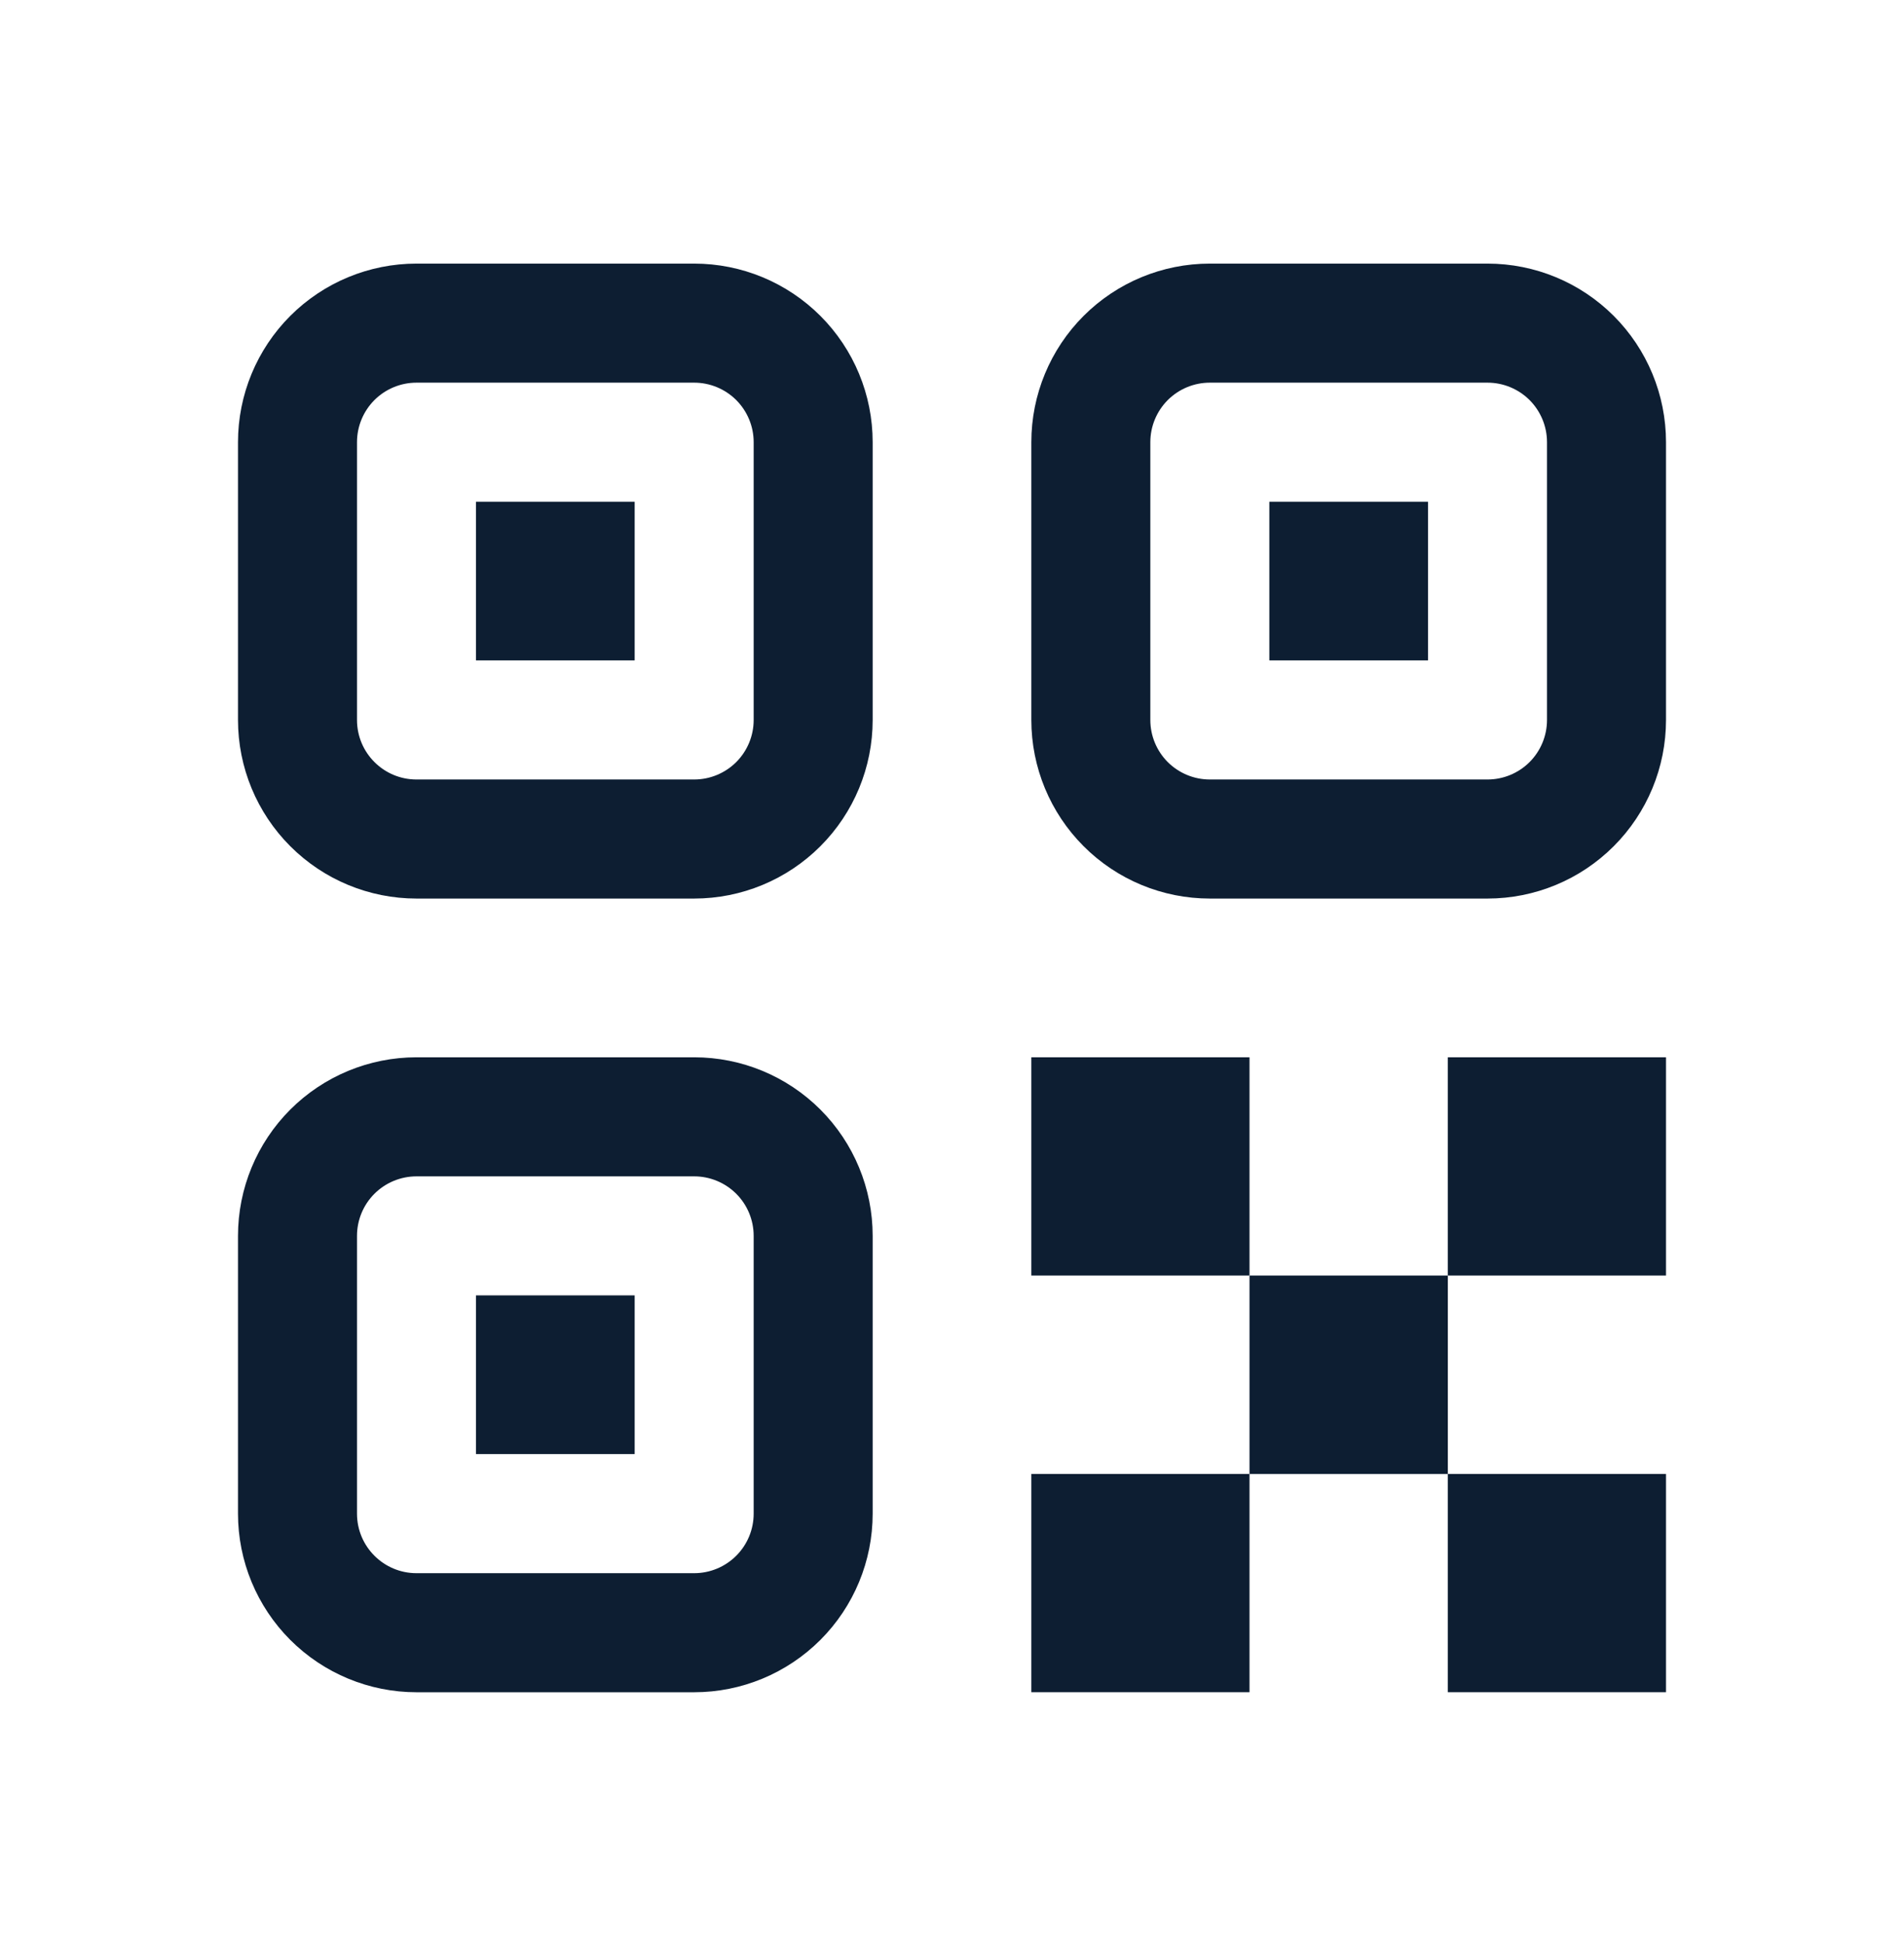 <svg width="48" height="49" viewBox="0 0 48 49" fill="none" xmlns="http://www.w3.org/2000/svg">
<path d="M16 12.646H12V16.645H16V12.646Z" fill="#0D1E32"/>
<path d="M6 11.145C6 9.951 6.474 8.806 7.318 7.962C8.162 7.118 9.307 6.644 10.5 6.644H17.5C18.694 6.644 19.838 7.118 20.682 7.962C21.526 8.806 22 9.951 22 11.145V18.147C22 19.34 21.526 20.485 20.682 21.329C19.838 22.174 18.694 22.648 17.5 22.648H10.5C9.307 22.648 8.162 22.174 7.318 21.329C6.474 20.485 6 19.34 6 18.147V11.145ZM10.5 9.645C10.102 9.645 9.721 9.803 9.439 10.084C9.158 10.366 9 10.747 9 11.145V18.147C9 18.975 9.672 19.647 10.5 19.647H17.5C17.898 19.647 18.279 19.489 18.561 19.208C18.842 18.926 19 18.545 19 18.147V11.145C19 10.747 18.842 10.366 18.561 10.084C18.279 9.803 17.898 9.645 17.5 9.645H10.5Z" fill="#0D1E32"/>
<path d="M12 32.65H16V36.65H12V32.65Z" fill="#0D1E32"/>
<path d="M6 31.15C6 29.956 6.474 28.811 7.318 27.967C8.162 27.123 9.307 26.649 10.5 26.649H17.5C18.694 26.649 19.838 27.123 20.682 27.967C21.526 28.811 22 29.956 22 31.15V38.152C22 39.345 21.526 40.49 20.682 41.334C19.838 42.178 18.694 42.653 17.5 42.653H10.5C9.307 42.653 8.162 42.178 7.318 41.334C6.474 40.49 6 39.345 6 38.152V31.15ZM10.5 29.65C10.102 29.65 9.721 29.808 9.439 30.089C9.158 30.37 9 30.752 9 31.15V38.152C9 38.98 9.672 39.652 10.5 39.652H17.5C17.898 39.652 18.279 39.494 18.561 39.212C18.842 38.931 19 38.55 19 38.152V31.15C19 30.752 18.842 30.37 18.561 30.089C18.279 29.808 17.898 29.65 17.5 29.65H10.5Z" fill="#0D1E32"/>
<path d="M36 12.646H32V16.645H36V12.646Z" fill="#0D1E32"/>
<path d="M30.5 6.644C29.306 6.644 28.162 7.118 27.318 7.962C26.474 8.806 26 9.951 26 11.145V18.147C26 19.34 26.474 20.485 27.318 21.329C28.162 22.174 29.306 22.648 30.5 22.648H37.5C38.694 22.648 39.838 22.174 40.682 21.329C41.526 20.485 42 19.34 42 18.147V11.145C42 9.951 41.526 8.806 40.682 7.962C39.838 7.118 38.694 6.644 37.5 6.644H30.5ZM29 11.145C29 10.747 29.158 10.366 29.439 10.084C29.721 9.803 30.102 9.645 30.5 9.645H37.5C37.898 9.645 38.279 9.803 38.561 10.084C38.842 10.366 39 10.747 39 11.145V18.147C39 18.545 38.842 18.926 38.561 19.208C38.279 19.489 37.898 19.647 37.5 19.647H30.5C30.102 19.647 29.721 19.489 29.439 19.208C29.158 18.926 29 18.545 29 18.147V11.145Z" fill="#0D1E32"/>
<path d="M26 26.649H31.5V32.15H26V26.649Z" fill="#0D1E32"/>
<path d="M36.5 32.15H31.5V37.151H26V42.652H31.5V37.151H36.5V42.652H42V37.151H36.5V32.15Z" fill="#0D1E32"/>
<path d="M36.5 32.15V26.649H42V32.15H36.5Z" fill="#0D1E32"/>
</svg>
